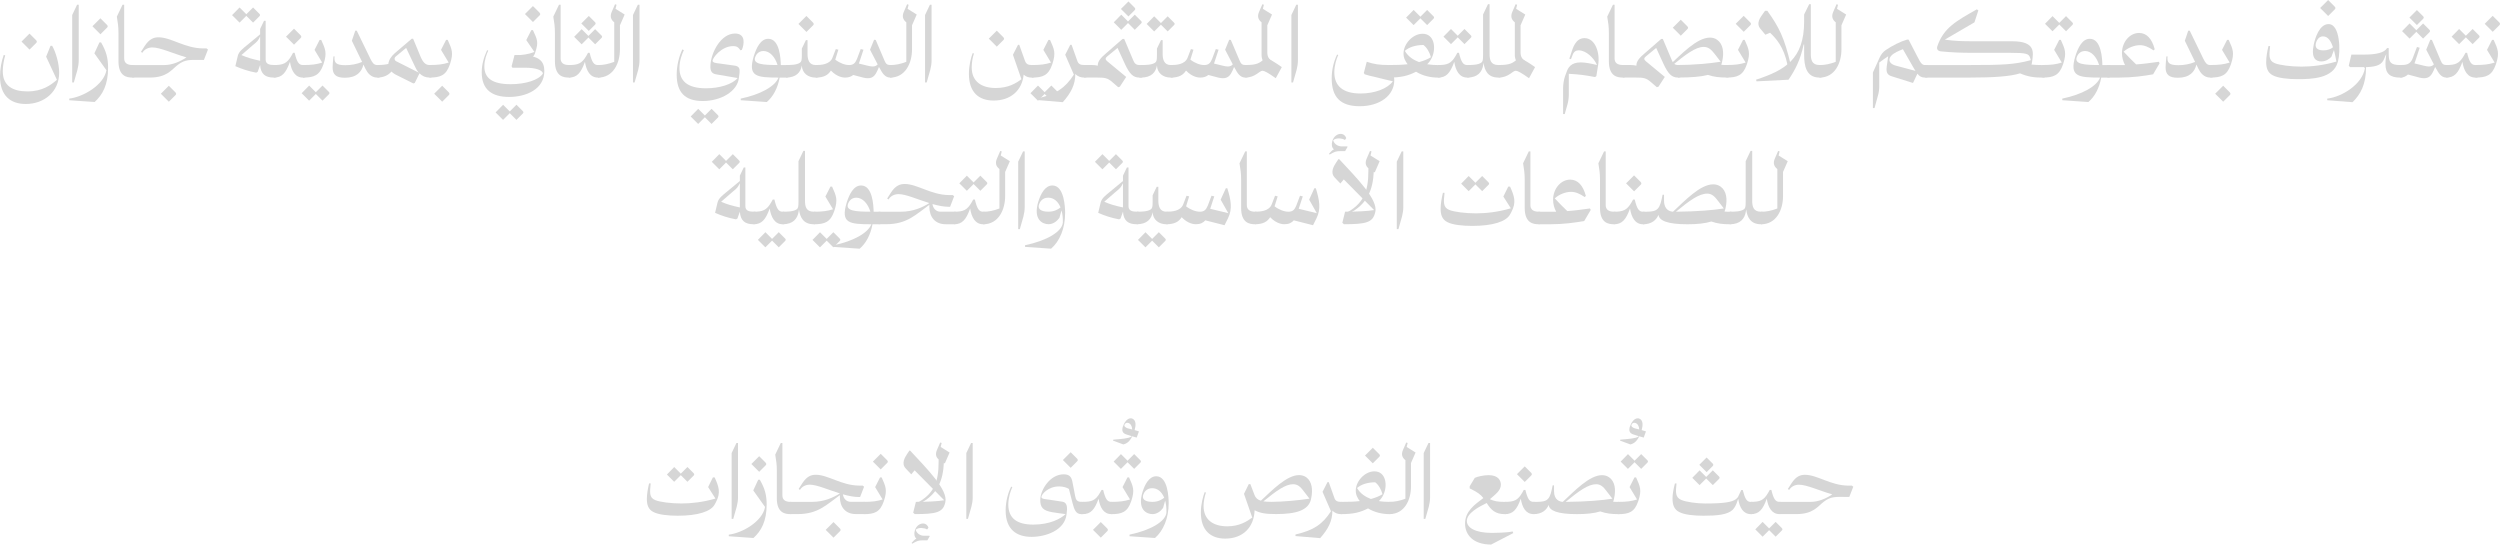 <?xml version="1.0" encoding="UTF-8"?>
<svg id="Layer_2" data-name="Layer 2" xmlns="http://www.w3.org/2000/svg" viewBox="0 0 859.03 187.1">
  <defs>
    <style>
      .cls-1 {
        fill: #d6d6d6;
        stroke-width: 0px;
      }
    </style>
  </defs>
  <g id="Layer_1-2" data-name="Layer 1">
    <g>
      <path class="cls-1" d="m17.92,15.74c1.29,2.24,2.41,6.16,2.41,9.24,0,6.5-5.1,10.75-11.48,10.75-5.15,0-8.85-2.74-8.85-9.52,0-2.46.5-5.21,1.29-7.34l.5.17c-.5,1.62-.84,3.86-.84,5.43,0,4.93,3.3,6.94,8.46,6.94s8.06-2.18,10.14-3.98l-3.7-7.95,1.51-3.75h.56Zm-7.78,1.29l-2.74-2.74,2.74-2.74,2.3,2.3c.28.34.28.62,0,.9l-2.3,2.3Z"/>
      <path class="cls-1" d="m25.37,28.34h-.56V5.15l1.68-3.53h.56v19.1c0,1.12-.17,2.24-.45,3.3l-1.23,4.31Z"/>
      <path class="cls-1" d="m32.48,35.06l-8.68-.62v-.56c4.76-.56,11.87-4.65,12.77-9.74l-4.14-5.82,1.74-3.75h.56c1.79,3.08,2.41,5.43,2.41,8.74,0,5.82-1.9,9.3-4.65,11.76Zm2.02-23.3l-2.74-2.74,2.74-2.74,2.3,2.3c.28.34.28.62,0,.9l-2.3,2.3Z"/>
      <path class="cls-1" d="m40.71,21.06v-9.69c0-2.24-.22-3.58-.56-5.66l1.96-4.09h.56v18.48c0,1.4.9,2.24,2.8,2.24,1.01,0,1.68.67,1.68,1.68v.95c0,1.01-.73,1.68-1.68,1.68-1.9,0-4.76-.45-4.76-5.6Z"/>
      <path class="cls-1" d="m45.47,26.66v-4.31h11.03c2.58,0,5.32-1.12,7.56-2.63-4.48-1.29-9.02-3.42-11.7-3.42-1.34,0-2.69.56-3.47,1.85l-.45-.34,1.29-2.02c1.62-2.46,3.14-2.97,4.76-2.97,4.26,0,9.02,3.75,15.18,3.81h1.29l.5.39-1.4,3.58h-.95c-3.75,0-5.43-.28-8.01,1.68-2.13,1.62-3.7,4.37-9.63,4.37h-5.99Zm12.54,8.29l-2.74-2.74,2.74-2.74,2.3,2.3c.28.34.28.62,0,.9l-2.3,2.3Z"/>
      <path class="cls-1" d="m82.32,7.78l-2.58-2.58,2.58-2.63,2.18,2.18c.06.06.11.11.11.17l2.35-2.35,2.18,2.18c.28.28.28.56,0,.84l-2.18,2.18-2.35-2.35c0,.06-.06.11-.11.17l-2.18,2.18Zm11.76,18.87c-2.91,0-4.48-1.18-4.7-4.31l-.84,2.35-.5.28c-2.69-.5-5.04-1.29-7.17-2.24l.84-3.53c.34-1.51,1.9-2.63,3.19-3.7l4.48-3.7v-1.85l1.34-2.8h.56v13.33c0,1.62,1.46,1.85,2.8,1.85h.06c1.12,0,1.68.56,1.68,1.68v.95c0,1.12-.56,1.68-1.68,1.68h-.06Zm-11.14-7.73c2.07.9,3.58,1.34,6.44,1.96v-8.34l-.5.95c-.45.84-1.46,1.57-2.18,2.18l-3.75,3.25Z"/>
      <path class="cls-1" d="m99.62,21.22v.06c-1.4,3.86-2.74,5.38-5.54,5.38v-4.31c3.19,0,4.48-.5,6.05-3.19l.56-1.01h.56c.78,3.25,1.46,4.2,2.86,4.2,1.12,0,1.68.56,1.68,1.68v.95c0,1.12-.56,1.68-1.68,1.68-2.69,0-3.98-2.3-4.48-5.43Zm1.4-5.88l-2.74-2.74,2.74-2.74,2.3,2.3c.28.34.28.62,0,.9l-2.3,2.3Z"/>
      <path class="cls-1" d="m106.23,34.61l-2.58-2.58,2.58-2.63,2.18,2.18c.06.06.06.11.11.11l2.3-2.3,2.18,2.18c.28.28.28.56,0,.84l-2.18,2.18-2.3-2.3q-.06.06-.11.11l-2.18,2.18Zm-2.13-12.26c2.97,0,4.59-.22,6.61-.84l-2.63-4.37,1.74-3.42h.56c1.46,3.25,2.02,4.48.84,8.12l-.11.34c-1.29,3.75-3.25,4.48-7,4.48v-4.31Z"/>
      <path class="cls-1" d="m124.43,21.28l-3.53-7.28,1.18-3.47h.5l4.7,9.69c.67,1.34,1.18,2.13,2.35,2.13h.06c1.12,0,1.68.56,1.68,1.68v.95c0,1.12-.56,1.68-1.68,1.68h-.06c-2.13,0-3.36-1.62-4.03-2.97l-.73-1.51c-.56,2.52-2.35,4.54-6.38,4.54-3.02,0-4.2-1.12-4.2-3.53,0-.67.11-2.3.28-3.81h.39c-.22,2.24.56,3.02,3.7,3.02,2.02,0,3.86-.34,5.77-1.12Z"/>
      <path class="cls-1" d="m144.14,25.2l-1.62,3.3-.5.17-5.6-2.8c-.84-.39-1.46-.84-1.9-1.29-1.34,1.57-3.25,2.07-4.82,2.07v-4.31c1.79,0,2.97-.17,3.75-.39.11-1.29.95-2.58,2.24-3.7l5.77-4.93h.5l2.58,6.22c.84,1.96,1.74,2.8,3.02,2.8,1.12,0,1.68.56,1.68,1.68v.95c0,1.12-.56,1.68-1.68,1.68-1.34,0-2.46-.5-3.42-1.46Zm-4.59-8.74l-3.58,2.97c-.56.45-.5,1.29.17,1.62l7.78,3.92c-.5-.5-.9-1.18-1.23-1.9l-3.14-6.61Z"/>
      <path class="cls-1" d="m147.56,22.34c2.97,0,4.59-.22,6.61-.84l-2.63-4.37,1.74-3.42h.56c1.46,3.25,2.02,4.48.84,8.12l-.11.34c-1.29,3.75-3.25,4.48-7,4.48v-4.31Zm4.37,12.6l-2.74-2.74,2.74-2.74,2.3,2.3c.28.34.28.62,0,.9l-2.3,2.3Z"/>
      <path class="cls-1" d="m178.86,18.98c6.44,0,8.18,2.07,8.18,5.43,0,6.27-6.27,8.9-12.1,8.9s-9.41-2.46-9.41-8.46c0-2.58.67-5.04,1.85-7.62l.39.17c-.62,1.29-1.34,3.3-1.34,5.43,0,3.81,2.46,6.1,9.02,6.1,5.21,0,9.69-1.46,11.09-3.64-.06-1.18-2.46-2.02-5.99-2.02h-4.48l-.28-.5,1.01-3.81h2.07Zm-5.99,22.23l-2.58-2.58,2.58-2.63,2.18,2.18c.06.06.06.11.11.11l2.3-2.3,2.18,2.18c.28.28.28.56,0,.84l-2.18,2.18-2.3-2.3q-.06.06-.11.11l-2.18,2.18Z"/>
      <path class="cls-1" d="m176.85,18.98c2.63,0,4.76-.34,6.78-1.12l-2.8-4.09,1.74-3.42h.56c1.46,3.25,2.02,4.03.78,7.67l-.11.39c-.56,1.68-3.3,3.19-6.94,3.19v-2.63Zm6.27-11.42l-2.74-2.74,2.74-2.74,2.3,2.3c.28.34.28.62,0,.9l-2.3,2.3Z"/>
      <path class="cls-1" d="m190.68,21.06v-9.69c0-2.24-.22-3.58-.56-5.66l1.96-4.09h.56v18.48c0,1.4.9,2.24,2.8,2.24,1.01,0,1.68.67,1.68,1.68v.95c0,1.01-.73,1.68-1.68,1.68-1.9,0-4.76-.45-4.76-5.6Z"/>
      <path class="cls-1" d="m200.98,21.22v.06c-1.4,3.86-2.74,5.38-5.54,5.38v-4.31c3.19,0,4.48-.5,6.05-3.19l.56-1.01h.56c.78,3.25,1.46,4.2,2.86,4.2,1.12,0,1.68.56,1.68,1.68v.95c0,1.12-.56,1.68-1.68,1.68-2.69,0-3.98-2.3-4.48-5.43Zm-1.12-5.99l-2.58-2.58,2.58-2.63,2.18,2.18c.06.06.11.11.11.17l2.35-2.35,2.18,2.18c.28.28.28.56,0,.84l-2.18,2.18-2.35-2.35c0,.06-.06.11-.11.17l-2.18,2.18Zm2.46-4.59l-2.58-2.58,2.58-2.58,2.18,2.18c.22.28.22.5,0,.78l-2.18,2.18Z"/>
      <path class="cls-1" d="m211.34,1.46l.5.17-.34,1.4,3.14,1.96-1.62,3.7v8.29c0,4.65-2.24,9.69-7.56,9.69v-4.31c1.85,0,3.58-.34,5.6-1.12V7.67c-1.23-.95-1.51-2.13-.84-3.64l1.12-2.58Z"/>
      <path class="cls-1" d="m218.06,28.34h-.56V5.15l1.68-3.53h.56v19.1c0,1.12-.17,2.24-.45,3.3l-1.23,4.31Z"/>
      <path class="cls-1" d="m254.41,17.3c-.73-1.23-1.51-1.46-2.46-1.46-4.09,0-7.11,4.09-7.11,5.04,0,.67,1.29.84,2.46.95l5.21.73c1.46.22,1.74,1.06,1.62,2.35l-.22,1.74c-.45,4.76-6.22,8.06-12.43,8.06s-8.96-3.08-8.96-9.07c0-3.25.9-6.55,1.96-8.68l.5.28c-.62,1.29-1.51,3.58-1.51,6.1,0,4.26,2.46,7,9.13,7,4.7,0,9.07-1.4,10.86-3.53l-7.17-1.23c-1.62-.22-2.3-1.01-2.18-3.14.22-4.42,3.58-10.92,8.46-10.92,3.75,0,3.14,3.75,2.35,5.6l-.5.17Zm-14.5,25.31l-2.58-2.58,2.58-2.63,2.18,2.18c.06.06.06.11.11.11l2.3-2.3,2.18,2.18c.28.28.28.56,0,.84l-2.18,2.18-2.3-2.3q-.06.06-.11.11l-2.18,2.18Z"/>
      <path class="cls-1" d="m267.9,26.66c-.67,3.64-2.24,6.55-4.42,8.4l-8.96-.62v-.56c6.78-1.4,11.82-4.2,12.99-7.22-7.67,0-10.58-.39-8.51-7.34.9-2.86,2.35-5.99,4.98-5.99,3.98,0,4.26,6.89,4.31,9.02h1.79c1.12,0,1.68.56,1.68,1.68v.95c0,1.12-.56,1.68-1.68,1.68h-2.18Zm-5.6-9.13c-1.9,0-2.63,1.57-2.8,2.07-.95,2.52,2.8,2.74,7.67,2.74-.84-2.74-2.63-4.82-4.87-4.82Z"/>
      <path class="cls-1" d="m275.52,22.51c-.39,2.3-1.9,4.14-5.43,4.14v-4.31c1.46,0,3.64,0,4.76-.78.56-.39.67-.84.67-2.69v-2.18l1.4-2.91h.56v4.76c0,1.9.5,3.81,2.8,3.81,1.12,0,1.68.56,1.68,1.68v.95c0,1.12-.56,1.68-1.68,1.68-2.69,0-4.65-1.57-4.76-4.14Zm1.57-11.54l-2.74-2.74,2.74-2.74,2.3,2.3c.28.34.28.62,0,.9l-2.3,2.3Z"/>
      <path class="cls-1" d="m287.17,16.86l.9.22-1.06,3.42c1.62,1.23,3.36,1.85,4.76,1.85,1.51,0,2.13-.73,2.69-2.07l1.29-3.42.95.22-1.57,4.76,2.97.73c.73.17,1.29.28,1.74.28.9,0,1.4-.34,1.74-.73l-2.63-5.04,1.4-3.42.56.06,3.02,7.11c.45,1.12.95,1.51,1.9,1.51,1.12,0,1.68.56,1.68,1.68v.95c0,1.12-.56,1.68-1.68,1.68-1.23,0-2.3-.84-3.25-2.69l-.56-.95-.5,1.18c-.67,1.46-1.4,2.69-3.3,2.69-.45,0-1.01-.06-1.62-.22-.28-.06-2.3-.62-3.42-.9-.67.56-1.57.9-2.8.9-.45,0-2.63-.06-4.87-2.41-.95,1.51-2.41,2.41-5.21,2.41v-4.31c1.68,0,4.87-.11,5.77-2.58l1.12-2.91Z"/>
      <path class="cls-1" d="m311.7,1.46l.5.17-.34,1.4,3.14,1.96-1.62,3.7v8.29c0,4.65-2.24,9.69-7.56,9.69v-4.31c1.85,0,3.58-.34,5.6-1.12V7.67c-1.23-.95-1.51-2.13-.84-3.64l1.12-2.58Z"/>
      <path class="cls-1" d="m318.42,28.34h-.56V5.15l1.68-3.53h.56v19.1c0,1.12-.17,2.24-.45,3.3l-1.23,4.31Z"/>
      <path class="cls-1" d="m349.78,15.4h.45l1.96,5.49c.39,1.06,1.01,1.46,2.35,1.46,1.12,0,1.68.56,1.68,1.68v.95c0,1.12-.56,1.68-1.68,1.68-.9,0-1.85-.17-2.8-1.01-.56,5.6-4.65,8.9-10.3,8.9-5.21,0-8.51-2.91-8.51-9.18,0-2.97.73-5.66,1.29-7.11l.45.11c-.5,1.4-.78,3.25-.78,4.76,0,4.93,3.42,7.11,8.29,7.11,4.26,0,6.94-1.62,8.79-3.02l-2.91-8.4,1.74-3.42Zm-7.28.62l-2.74-2.74,2.74-2.74,2.3,2.3c.28.34.28.62,0,.9l-2.3,2.3Z"/>
      <path class="cls-1" d="m356.66,34.61l-2.58-2.58,2.58-2.63,2.18,2.18c.06.06.06.11.11.11l2.3-2.3,2.18,2.18c.28.28.28.56,0,.84l-2.18,2.18-2.3-2.3q-.06.06-.11.11l-2.18,2.18Zm-2.13-12.26c2.97,0,4.59-.22,6.61-.84l-2.63-4.37,1.74-3.42h.56c1.46,3.25,2.02,4.48.84,8.12l-.11.34c-1.29,3.75-3.25,4.48-7,4.48v-4.31Z"/>
      <path class="cls-1" d="m369.49,25.42c0,3.64-1.46,6.5-4.31,9.69l-8.68-.73v-.56c6.38-1.46,9.52-3.58,12.49-8.18l-2.97-6.83,1.74-3.42h.45l1.96,5.49c.34,1.06,1.01,1.46,2.35,1.46,1.12,0,1.68.56,1.68,1.68v.95c0,1.12-.56,1.68-1.68,1.68-.95,0-2.02-.22-3.02-1.23Z"/>
      <path class="cls-1" d="m375.2,22.34c.62,0,1.29.06,2.02.22-.11-1.46,1.12-2.8,2.91-4.31l5.6-4.87h.56l3.08,7.28c.45,1.18,1.06,1.68,2.13,1.68,1.12,0,1.68.56,1.68,1.68v.95c0,1.12-.56,1.68-1.68,1.68-2.13,0-3.36-1.23-4.98-4.7l-2.52-5.49-3.53,2.91c-.73.56-.73,1.12,0,1.68l6.5,5.38-2.18,3.36-.56.17-2.02-1.74c-1.62-1.46-2.69-1.57-5.1-1.57h-4.59v-4.31h2.69Z"/>
      <path class="cls-1" d="m385.28,10.25l-2.58-2.58,2.58-2.63,2.18,2.18c.06.06.11.11.11.17l2.35-2.35,2.18,2.18c.28.28.28.56,0,.84l-2.18,2.18-2.35-2.35c0,.06-.06.11-.11.17l-2.18,2.18Zm2.46-4.59l-2.58-2.58,2.58-2.58,2.18,2.18c.22.28.22.5,0,.78l-2.18,2.18Zm4.37,16.69l1.62.56v3.19l-1.62.56h-.62v-4.31h.62Z"/>
      <path class="cls-1" d="m397.54,22.51c-.39,2.3-1.9,4.14-5.43,4.14v-4.31c1.46,0,3.64,0,4.76-.78.56-.39.67-.84.67-2.69v-2.18l1.4-2.91h.56v4.76c0,1.9.5,3.81,2.8,3.81,1.12,0,1.68.56,1.68,1.68v.95c0,1.12-.56,1.68-1.68,1.68-2.69,0-4.65-1.57-4.76-4.14Zm-.95-11.7l-2.58-2.58,2.58-2.63,2.18,2.18c.06.06.11.11.11.17l2.35-2.35,2.18,2.18c.28.28.28.56,0,.84l-2.18,2.18-2.35-2.35c0,.06-.06.11-.11.17l-2.18,2.18Z"/>
      <path class="cls-1" d="m409.19,16.86l.9.22-1.06,3.42c1.62,1.23,3.36,1.85,4.76,1.85,1.51,0,2.13-.73,2.69-2.07l1.29-3.42.95.22-1.57,4.76,2.97.73c.73.17,1.29.28,1.74.28.9,0,1.4-.34,1.74-.73l-2.63-5.04,1.4-3.42.56.06,3.02,7.11c.45,1.12.95,1.51,1.9,1.51,1.12,0,1.68.56,1.68,1.68v.95c0,1.12-.56,1.68-1.68,1.68-1.23,0-2.3-.84-3.25-2.69l-.56-.95-.5,1.18c-.67,1.46-1.4,2.69-3.3,2.69-.45,0-1.01-.06-1.62-.22-.28-.06-2.3-.62-3.42-.9-.67.56-1.57.9-2.8.9-.45,0-2.63-.06-4.87-2.41-.95,1.51-2.41,2.41-5.21,2.41v-4.31c1.68,0,4.87-.11,5.77-2.58l1.12-2.91Z"/>
      <path class="cls-1" d="m440.44,23.07l-2.07,3.81c-2.58-1.85-3.86-2.52-4.54-2.58-1.12,0-2.46,2.35-5.94,2.35v-4.31c4.03,0,4.93-.56,7.06-2.58,2.24,1.12,3.47,1.85,5.49,3.3Z"/>
      <path class="cls-1" d="m433.78,1.46l.5.17-.34,1.4,3.14,1.96-1.62,3.7v9.18c0,1.62.45,2.24,1.62,3.19l2.18,1.79-3.98-.22c-1.06-.84-1.79-2.3-1.79-3.64V7.67c-1.23-.95-1.51-2.13-.84-3.64l1.12-2.58Z"/>
      <path class="cls-1" d="m444.3,28.34h-.56V5.15l1.68-3.53h.56v19.1c0,1.12-.17,2.24-.45,3.3l-1.23,4.31Z"/>
      <path class="cls-1" d="m469.62,21.22c2.46.84,4.42,1.12,7.45,1.12l1.68.22v3.08c.22.45.34,1.12.34,1.9,0,5.38-5.1,8.96-11.87,8.96s-9.63-3.25-9.63-9.58c0-2.97.67-5.66,1.85-8.18l.39.17c-.62,1.29-1.34,3.64-1.34,5.94,0,4.65,2.91,7.28,9.02,7.28,4.87,0,9.3-1.68,11.09-4.2-1.18-.28-3.64-.84-6.5-1.57-1.06-.22-2.07-.45-3.19-.84l-.28-.45,1.01-3.86Z"/>
      <path class="cls-1" d="m486.58,24.64c-2.74,1.4-5.1,2.02-9.52,2.02v-4.31c2.63,0,4.76-.06,6.61-.28-.73-.95-1.46-2.24-1.4-3.75,0-3.19,3.14-6.72,6.55-6.72,4.09,0,4.7,4.98,3.19,8.18-.39.84-.9,1.62-1.62,2.3,1.4.22,2.74.28,3.75.28,1.12,0,1.68.56,1.68,1.68v.95c0,1.12-.56,1.68-1.68,1.68-2.41,0-5.21-.56-7.56-2.02Zm1.01-3.3c1.68-.45,3.14-1.06,4.09-1.68-.45-1.74-1.46-3.42-2.58-4.2-2.63,0-4.93.73-6.38,2.02,1.12,1.96,2.97,3.14,4.87,3.86Zm-1.85-12.71l-2.58-2.58,2.58-2.63,2.18,2.18c.06.06.11.11.11.17l2.35-2.35,2.18,2.18c.28.28.28.56,0,.84l-2.18,2.18-2.35-2.35c0,.06-.06.11-.11.17l-2.18,2.18Z"/>
      <path class="cls-1" d="m499.69,21.22v.06c-1.4,3.86-2.74,5.38-5.54,5.38v-4.31c3.19,0,4.48-.5,6.05-3.19l.56-1.01h.56c.78,3.25,1.46,4.2,2.86,4.2,1.12,0,1.68.56,1.68,1.68v.95c0,1.12-.56,1.68-1.68,1.68-2.69,0-3.98-2.3-4.48-5.43Zm-1.12-6.05l-2.58-2.58,2.58-2.63,2.18,2.18c.06.06.11.11.11.17l2.35-2.35,2.18,2.18c.28.28.28.56,0,.84l-2.18,2.18-2.35-2.35c0,.06-.06.11-.11.17l-2.18,2.18Z"/>
      <path class="cls-1" d="m504.17,22.34c1.46,0,3.64,0,4.76-.78.56-.39.67-.84.67-2.69V4.98l1.68-3.53h.56v17.08c0,1.96.34,3.81,2.97,3.81,1.12,0,1.68.56,1.68,1.68v.95c0,1.12-.56,1.68-1.68,1.68-3.53,0-4.7-2.41-5.04-5.1l-.11.73c-.39,2.41-1.85,4.37-5.49,4.37v-4.31Z"/>
      <path class="cls-1" d="m527.46,23.07l-2.07,3.81c-2.58-1.85-3.86-2.52-4.54-2.58-1.12,0-2.46,2.35-5.94,2.35v-4.31c4.03,0,4.93-.56,7.06-2.58,2.24,1.12,3.47,1.85,5.49,3.3Z"/>
      <path class="cls-1" d="m520.8,1.46l.5.17-.34,1.4,3.14,1.96-1.62,3.7v9.18c0,1.62.45,2.24,1.62,3.19l2.18,1.79-3.98-.22c-1.06-.84-1.79-2.3-1.79-3.64V7.67c-1.23-.95-1.51-2.13-.84-3.64l1.12-2.58Z"/>
      <path class="cls-1" d="m537.66,39.2h-.56v-9.02c0-1.23.28-2.86.67-4.03l.45-1.18c.56-1.74,1.57-3.53,4.93-3.53,1.57,0,3.53.39,5.6.9-1.01-2.35-3.7-5.04-6.27-5.04-.84,0-1.68.28-2.18,1.74l-.5,1.29-.56-.17.56-1.68c.62-1.96,1.57-5.38,4.65-5.38,3.75,0,5.38,5.15,4.7,9.18l-.62,3.86-.45.34c-3.47-.67-5.26-.9-9.02-1.12v7.17c0,1.01-.17,2.35-.45,3.3l-.95,3.36Z"/>
      <path class="cls-1" d="m552.83,21.06v-9.69c0-2.24-.22-3.58-.56-5.66l1.96-4.09h.56v18.48c0,1.4.9,2.24,2.8,2.24,1.01,0,1.68.67,1.68,1.68v.95c0,1.01-.73,1.68-1.68,1.68-1.9,0-4.76-.45-4.76-5.6Z"/>
      <path class="cls-1" d="m560.28,22.34c.62,0,1.29.06,2.02.22-.11-1.46,1.12-2.8,2.91-4.31l5.6-4.87h.56l3.08,7.28c.45,1.18,1.06,1.68,2.13,1.68,1.12,0,1.68.56,1.68,1.68v.95c0,1.12-.56,1.68-1.68,1.68-2.13,0-3.36-1.23-4.98-4.7l-2.52-5.49-3.53,2.91c-.73.56-.73,1.12,0,1.68l6.5,5.38-2.18,3.36-.56.17-2.02-1.74c-1.62-1.46-2.69-1.57-5.1-1.57h-4.59v-4.31h2.69Z"/>
      <path class="cls-1" d="m576.58,22.34c5.26,0,11.03-.56,14.67-1.12l-2.07-2.69c-1.18-1.51-2.13-2.41-3.81-2.41-2.74,0-6.16,2.58-11.2,6.72l-.62-.34c4.03-3.7,9.46-9.58,14-9.58.9,0,1.79.22,2.52.78,2.02,1.46,2.41,4.31,1.68,7.45l-.06.28c-.06.28-.17.62-.22.84.5.06,1.12.06,1.74.06,1.12,0,1.68.56,1.68,1.68v.95c0,1.12-.56,1.68-1.68,1.68-2.41,0-4.31-.22-6.33-.9-2.41.62-5.71.9-10.3.9v-4.31Zm.95-10.08l-2.74-2.74,2.74-2.74,2.3,2.3c.28.34.28.62,0,.9l-2.3,2.3Z"/>
      <path class="cls-1" d="m593.21,22.34c2.97,0,4.59-.22,6.61-.84l-2.63-4.37,1.74-3.42h.56c1.46,3.25,2.02,4.48.84,8.12l-.11.34c-1.29,3.75-3.25,4.48-7,4.48v-4.31Zm5.94-11.42l-2.74-2.74,2.74-2.74,2.3,2.3c.28.34.28.62,0,.9l-2.3,2.3Z"/>
      <path class="cls-1" d="m607.26,3.7c4.09,5.66,5.88,9.35,8.01,18.37l-1.06.28c-1.23-6.27-4.03-9.24-5.99-11.09l-1.62.67-1.68-2.02c-1.68-1.96.06-4.09.9-5.26l.67-.95h.78Z"/>
      <path class="cls-1" d="m603.4,27.38c9.97-3.25,16.52-7.11,16.52-19.94v-2.46l1.74-3.53h.56v17.08c0,1.96.34,3.81,2.97,3.81,1.12,0,1.68.56,1.68,1.68v.95c0,1.12-.56,1.68-1.68,1.68-4.7,0-5.26-4.31-5.26-7.78v-3.58h-.17c-1.12,5.32-2.97,8.85-5.21,12.1l-10.98.56-.17-.56Z"/>
      <path class="cls-1" d="m631.06,1.46l.5.17-.34,1.4,3.14,1.96-1.62,3.7v8.29c0,4.65-2.24,9.69-7.56,9.69v-4.31c1.85,0,3.58-.34,5.6-1.12V7.67c-1.23-.95-1.51-2.13-.84-3.64l1.12-2.58Z"/>
      <path class="cls-1" d="m655.31,13.61h.5l3.08,5.94c1.12,2.24,1.62,2.8,2.58,2.8h.06c1.12,0,1.68.56,1.68,1.68v.95c0,1.12-.56,1.68-1.68,1.68h-.06c-1.18,0-1.9-.39-2.63-1.34l-1.51,3.19-6.44-2.02c-1.74-.5-3.02-.84-2.58-3.7l.5-3.47c-.84.56-1.85,1.23-3.08,2.18v8.23c0,1.12-.17,2.18-.5,3.3l-1.12,4.09h-.56v-12.21l2.3-5.1c.5-1.12,1.18-1.96,2.07-2.58,2.3-1.57,5.1-2.97,7.39-3.64Zm-1.46,3.3c-1.06.45-1.79.73-2.18.95-3.25,1.62-3.19,3.92-.22,4.7l6.72,1.79c-.22-.34-.5-.78-.78-1.29l-3.53-6.16Z"/>
      <path class="cls-1" d="m694.12,25.2c-3.36,1.06-9.02,1.46-17.53,1.46h-15.06v-4.31h15.06c11.7,0,15.62-.17,21.22-1.68l-.17-.62c-.45-1.62-1.23-1.9-6.94-1.9h-12.6c-4.31,0-7.22-.11-11.2-.5-1.01-.11-1.51-.73-1.23-1.68,2.13-6.38,6.5-8.74,13.61-12.77l.5.39-1.34,4.09-10.19,5.94c3.36.5,6.22.56,9.86.56h13.27c8.18,0,7.28,3.86,6.89,6.89l-.06.34c0,.28-.11.56-.17.78,1.06.11,2.3.17,3.75.17,1.12,0,1.68.56,1.68,1.68v.95c0,1.12-.56,1.68-1.68,1.68-2.91,0-5.1-.34-7.67-1.46Z"/>
      <path class="cls-1" d="m701.85,22.34c2.97,0,4.59-.22,6.61-.84l-2.63-4.37,1.74-3.42h.56c1.46,3.25,2.02,4.48.84,8.12l-.11.34c-1.29,3.75-3.25,4.48-7,4.48v-4.31Zm3.42-11.59l-2.58-2.58,2.58-2.63,2.18,2.18c.06.06.11.11.11.17l2.35-2.35,2.18,2.18c.28.28.28.56,0,.84l-2.18,2.18-2.35-2.35c0,.06-.06.11-.11.17l-2.18,2.18Z"/>
      <path class="cls-1" d="m722.01,26.66c-.67,3.64-2.24,6.55-4.42,8.4l-8.96-.62v-.56c6.78-1.4,11.82-4.2,12.99-7.22-7.67,0-10.58-.39-8.51-7.34.9-2.86,2.35-5.99,4.98-5.99,3.98,0,4.26,6.89,4.31,9.02h1.79c1.12,0,1.68.56,1.68,1.68v.95c0,1.12-.56,1.68-1.68,1.68h-2.18Zm-5.6-9.13c-1.9,0-2.63,1.57-2.8,2.07-.95,2.52,2.8,2.74,7.67,2.74-.84-2.74-2.63-4.82-4.87-4.82Z"/>
      <path class="cls-1" d="m739.82,25.54c-3.14.56-7.06,1.12-11.65,1.12h-4.03v-4.31h6.05c-.62-1.18-1.06-2.52-1.06-4.14,0-3.7,2.63-6.89,5.88-6.89,2.58,0,4.42,1.96,5.38,5.6l-.39.39c-1.79-1.23-3.25-1.79-4.7-1.79-1.9,0-4.14.9-5.6,2.24,1.4,1.51,3.02,3.14,4.31,4.37,2.58-.17,4.87-.5,7.78-.9l.28.5-2.24,3.81Z"/>
      <path class="cls-1" d="m754.26,21.28l-3.53-7.28,1.18-3.47h.5l4.7,9.69c.67,1.34,1.18,2.13,2.35,2.13h.06c1.12,0,1.68.56,1.68,1.68v.95c0,1.12-.56,1.68-1.68,1.68h-.06c-2.13,0-3.36-1.62-4.03-2.97l-.73-1.51c-.56,2.52-2.35,4.54-6.38,4.54-3.02,0-4.2-1.12-4.2-3.53,0-.67.11-2.3.28-3.81h.39c-.22,2.24.56,3.02,3.7,3.02,2.02,0,3.86-.34,5.77-1.12Z"/>
      <path class="cls-1" d="m759.53,22.34c2.97,0,4.59-.22,6.61-.84l-2.63-4.37,1.74-3.42h.56c1.46,3.25,2.02,4.48.84,8.12l-.11.34c-1.29,3.75-3.25,4.48-7,4.48v-4.31Zm4.37,12.6l-2.74-2.74,2.74-2.74,2.3,2.3c.28.34.28.62,0,.9l-2.3,2.3Z"/>
      <path class="cls-1" d="m802.82,21.17c-.22-1.18-.5-2.63-.84-3.98l-.9,2.35c-.78.78-1.9,1.57-3.47,1.57-1.79,0-3.58-1.06-2.58-5.77.45-2.18,1.9-7.06,5.1-7.06,4.03,0,4.14,9.58,3.25,12.71l-.11.39c-1.57,5.6-8.9,5.82-13.72,5.82-3.3,0-6.78-.34-8.62-1.34-1.74-.9-2.24-2.52-2.24-4.54,0-1.68.34-3.64.78-5.49h.56c-.28,3.08-.62,4.98,1.62,5.88,1.62.67,5.49,1.18,9.18,1.18,3.42,0,7.62-.45,11.98-1.74Zm-4.59-8.68c-1.51,0-2.13,1.4-2.3,1.85-.78,2.02.28,2.97,2.41,2.97,1.46,0,2.58-.45,3.3-1.06-.67-2.07-1.68-3.75-3.42-3.75Zm1.74-7l-2.74-2.74,2.74-2.74,2.3,2.3c.28.34.28.62,0,.9l-2.3,2.3Z"/>
      <path class="cls-1" d="m812.28,18.76c4.48,0,7.06-.73,7.95-2.24h.56v2.02c0,2.86.67,3.81,3.92,3.81,1.12,0,1.68.56,1.68,1.68v.95c0,1.12-.56,1.68-1.68,1.68-3.42,0-5.04-1.34-5.04-4.65,0-.56.06-1.68.28-3.42-.17.28-.62,1.34-.73,1.62-.73,1.79-2.07,2.74-6.22,2.86v.11c0,5.77-1.9,9.3-4.65,11.93l-8.68-.67v-.56c5.21-.62,12.04-4.98,12.94-10.42l-.28-.39h-4.82l-.45-.5.9-3.81h4.31Z"/>
      <path class="cls-1" d="m830.48,16.13l.95.28-1.4,4.26c-.17.39-.28.73-.39,1.12l3.19.78c.73.17,1.29.28,1.74.28.9,0,1.4-.34,1.74-.73l-2.63-5.04,1.4-3.42.56.06,3.02,7.11c.45,1.12.95,1.51,1.9,1.51,1.12,0,1.68.56,1.68,1.68v.95c0,1.12-.56,1.68-1.68,1.68-1.23,0-2.3-.84-3.25-2.69l-.56-.95-.5,1.18c-.67,1.46-1.4,2.69-3.3,2.69-.45,0-1.01-.06-1.62-.22-.28-.11-3.02-.78-3.92-1.06-.73.67-1.57,1.06-2.63,1.06v-4.31c1.9,0,3.42-.11,4.26-2.35l1.46-3.86Zm-2.52-2.86l-2.58-2.58,2.58-2.63,2.18,2.18c.06.06.11.11.11.17l2.35-2.35,2.18,2.18c.28.28.28.56,0,.84l-2.18,2.18-2.35-2.35c0,.06-.06.11-.11.17l-2.18,2.18Zm2.52-4.65l-2.58-2.58,2.58-2.58,2.18,2.18c.22.28.22.5,0,.78l-2.18,2.18Z"/>
      <path class="cls-1" d="m846.1,21.22v.06c-1.4,3.86-2.74,5.38-5.54,5.38v-4.31c3.19,0,4.48-.5,6.05-3.19l.56-1.01h.56c.78,3.25,1.46,4.2,2.86,4.2,1.12,0,1.68.56,1.68,1.68v.95c0,1.12-.56,1.68-1.68,1.68-2.69,0-3.98-2.3-4.48-5.43Zm-1.12-6.05l-2.58-2.58,2.58-2.63,2.18,2.18c.06.06.11.11.11.17l2.35-2.35,2.18,2.18c.28.28.28.56,0,.84l-2.18,2.18-2.35-2.35c0,.06-.06.11-.11.17l-2.18,2.18Z"/>
      <path class="cls-1" d="m850.58,22.34c2.97,0,4.59-.22,6.61-.84l-2.63-4.37,1.74-3.42h.56c1.46,3.25,2.02,4.48.84,8.12l-.11.34c-1.29,3.75-3.25,4.48-7,4.48v-4.31Zm5.94-11.42l-2.74-2.74,2.74-2.74,2.3,2.3c.28.34.28.62,0,.9l-2.3,2.3Z"/>
      <path class="cls-1" d="m247.16,58.18l-2.58-2.58,2.58-2.63,2.18,2.18c.06.06.11.11.11.17l2.35-2.35,2.18,2.18c.28.28.28.56,0,.84l-2.18,2.18-2.35-2.35c0,.06-.06.11-.11.17l-2.18,2.18Zm11.76,18.87c-2.91,0-4.48-1.18-4.7-4.31l-.84,2.35-.5.28c-2.69-.5-5.04-1.29-7.17-2.24l.84-3.53c.34-1.51,1.9-2.63,3.19-3.7l4.48-3.7v-1.85l1.34-2.8h.56v13.33c0,1.62,1.46,1.85,2.8,1.85h.06c1.12,0,1.68.56,1.68,1.68v.95c0,1.12-.56,1.68-1.68,1.68h-.06Zm-11.14-7.73c2.07.9,3.58,1.34,6.44,1.96v-8.34l-.5.95c-.45.84-1.46,1.57-2.18,2.18l-3.75,3.25Z"/>
      <path class="cls-1" d="m264.46,71.62v.06c-1.4,3.86-2.74,5.38-5.54,5.38v-4.31c3.19,0,4.48-.5,6.05-3.19l.56-1.01h.56c.78,3.25,1.46,4.2,2.86,4.2,1.12,0,1.68.56,1.68,1.68v.95c0,1.12-.56,1.68-1.68,1.68-2.69,0-3.98-2.3-4.48-5.43Zm-1.46,13.38l-2.58-2.58,2.58-2.63,2.18,2.18c.06.06.06.11.11.11l2.3-2.3,2.18,2.18c.28.28.28.56,0,.84l-2.18,2.18-2.3-2.3q-.06.06-.11.11l-2.18,2.18Z"/>
      <path class="cls-1" d="m268.94,72.74c1.46,0,3.64,0,4.76-.78.56-.39.67-.84.67-2.69v-13.89l1.68-3.53h.56v17.08c0,1.96.34,3.81,2.97,3.81,1.12,0,1.68.56,1.68,1.68v.95c0,1.12-.56,1.68-1.68,1.68-3.53,0-4.7-2.41-5.04-5.1l-.11.73c-.39,2.41-1.85,4.37-5.49,4.37v-4.31Z"/>
      <path class="cls-1" d="m281.76,85.01l-2.58-2.58,2.58-2.63,2.18,2.18c.06.06.06.11.11.11l2.3-2.3,2.18,2.18c.28.28.28.56,0,.84l-2.18,2.18-2.3-2.3q-.06.06-.11.11l-2.18,2.18Zm-2.13-12.26c2.97,0,4.59-.22,6.61-.84l-2.63-4.37,1.74-3.42h.56c1.46,3.25,2.02,4.48.84,8.12l-.11.34c-1.29,3.75-3.25,4.48-7,4.48v-4.31Z"/>
      <path class="cls-1" d="m299.8,77.06c-.67,3.64-2.24,6.55-4.42,8.4l-8.96-.62v-.56c6.78-1.4,11.82-4.2,12.99-7.22-7.67,0-10.58-.39-8.51-7.34.9-2.86,2.35-5.99,4.98-5.99,3.98,0,4.26,6.89,4.31,9.02h1.79c1.12,0,1.68.56,1.68,1.68v.95c0,1.12-.56,1.68-1.68,1.68h-2.18Zm-5.6-9.13c-1.9,0-2.63,1.57-2.8,2.07-.95,2.52,2.8,2.74,7.67,2.74-.84-2.74-2.63-4.82-4.87-4.82Z"/>
      <path class="cls-1" d="m301.92,77.06v-4.31h7.62c4.31,0,7.56-1.57,9.8-2.97-4.14-1.29-8.12-3.08-10.58-3.08-1.34,0-2.69.56-3.47,1.85l-.45-.34,1.29-2.02c1.62-2.46,3.14-2.97,4.76-2.97,4.26,0,9.02,3.75,15.18,3.81h1.29l.5.39-1.4,3.64h-.39c-1.74,0-3.7-.39-5.66-.95.17,1.46,1.23,2.63,2.69,2.63h4.7c1.12,0,1.68.56,1.68,1.68v.95c0,1.12-.56,1.68-1.68,1.68h-2.86c-3.58,0-5.6-2.41-5.6-6.05v-.62c-4.65,3.3-7.62,6.66-14.84,6.66h-2.58Z"/>
      <path class="cls-1" d="m333.34,71.62v.06c-1.4,3.86-2.74,5.38-5.54,5.38v-4.31c3.19,0,4.48-.5,6.05-3.19l.56-1.01h.56c.78,3.25,1.46,4.2,2.86,4.2,1.12,0,1.68.56,1.68,1.68v.95c0,1.12-.56,1.68-1.68,1.68-2.69,0-3.98-2.3-4.48-5.43Zm-1.12-6.05l-2.58-2.58,2.58-2.63,2.18,2.18c.06.06.11.11.11.17l2.35-2.35,2.18,2.18c.28.28.28.56,0,.84l-2.18,2.18-2.35-2.35c0,.06-.06.11-.11.17l-2.18,2.18Z"/>
      <path class="cls-1" d="m343.7,51.86l.5.17-.34,1.4,3.14,1.96-1.62,3.7v8.29c0,4.65-2.24,9.69-7.56,9.69v-4.31c1.85,0,3.58-.34,5.6-1.12v-13.55c-1.23-.95-1.51-2.13-.84-3.64l1.12-2.58Z"/>
      <path class="cls-1" d="m350.42,78.74h-.56v-23.18l1.68-3.53h.56v19.1c0,1.12-.17,2.24-.45,3.3l-1.23,4.31Z"/>
      <path class="cls-1" d="m356.86,69.05c.73-2.3,2.18-5.32,4.76-5.32,4.14,0,4.37,7.73,4.37,9.46,0,5.38-1.9,9.74-4.82,12.26l-8.96-.62v-.56c7.5-1.57,12.66-4.65,12.99-7.73.06-1.62-.11-3.02-.45-4.26l-.73,2.58c-.9,1.23-2.18,2.18-3.75,2.18-1.96,0-5.49-1.51-3.42-8.01Zm.22,1.06c-.9,2.46,2.13,2.63,3.14,2.63,1.9,0,3.19-.67,4.2-1.46-.9-2.13-2.35-3.36-4.26-3.36-2.07,0-2.86,1.57-3.08,2.18Z"/>
      <path class="cls-1" d="m378.81,58.18l-2.58-2.58,2.58-2.63,2.18,2.18c.06.06.11.11.11.17l2.35-2.35,2.18,2.18c.28.28.28.56,0,.84l-2.18,2.18-2.35-2.35c0,.06-.06.11-.11.17l-2.18,2.18Zm11.76,18.87c-2.91,0-4.48-1.18-4.7-4.31l-.84,2.35-.5.28c-2.69-.5-5.04-1.29-7.17-2.24l.84-3.53c.34-1.51,1.9-2.63,3.19-3.7l4.48-3.7v-1.85l1.34-2.8h.56v13.33c0,1.62,1.46,1.85,2.8,1.85h.06c1.12,0,1.68.56,1.68,1.68v.95c0,1.12-.56,1.68-1.68,1.68h-.06Zm-11.14-7.73c2.07.9,3.58,1.34,6.44,1.96v-8.34l-.5.95c-.45.84-1.46,1.57-2.18,2.18l-3.75,3.25Z"/>
      <path class="cls-1" d="m396.06,72.91c-.39,2.3-1.9,4.14-5.43,4.14v-4.31c1.46,0,3.64,0,4.76-.78.56-.39.67-.84.67-2.69v-2.18l1.4-2.91h.56v4.76c0,1.9.5,3.81,2.8,3.81,1.12,0,1.68.56,1.68,1.68v.95c0,1.12-.56,1.68-1.68,1.68-2.69,0-4.65-1.57-4.76-4.14Zm-2.46,12.1l-2.58-2.58,2.58-2.63,2.18,2.18c.06.06.06.11.11.11l2.3-2.3,2.18,2.18c.28.28.28.56,0,.84l-2.18,2.18-2.3-2.3q-.06.06-.11.11l-2.18,2.18Z"/>
      <path class="cls-1" d="m407.71,67.26l.9.22-1.06,3.42c1.62,1.23,3.36,1.85,4.76,1.85,1.51,0,2.13-.73,2.69-2.07l1.29-3.42.95.22-1.4,4.26,6.22,1.51c-.5-.9-2.13-3.75-2.63-4.65l1.79-3.92h.5c1.23,4.03,1.85,7.06.22,10.36l-1.18,2.35-6.61-1.68c-.73.84-1.68,1.34-3.25,1.34-.45,0-2.63-.06-4.87-2.41-.95,1.51-2.41,2.41-5.21,2.41v-4.31c1.68,0,4.87-.11,5.77-2.58l1.12-2.91Z"/>
      <path class="cls-1" d="m426.47,71.46v-9.69c0-2.24-.22-3.58-.56-5.66l1.96-4.09h.56v18.48c0,1.4.9,2.24,2.8,2.24,1.01,0,1.68.67,1.68,1.68v.95c0,1.01-.73,1.68-1.68,1.68-1.9,0-4.76-.45-4.76-5.6Z"/>
      <path class="cls-1" d="m438.12,67.26l.9.22-1.06,3.42c1.62,1.23,3.36,1.85,4.76,1.85,1.51,0,2.13-.73,2.69-2.07l1.29-3.42.95.22-1.4,4.26,6.22,1.51c-.5-.9-2.13-3.75-2.63-4.65l1.79-3.92h.5c1.23,4.03,1.85,7.06.22,10.36l-1.18,2.35-6.61-1.68c-.73.84-1.68,1.34-3.25,1.34-.45,0-2.63-.06-4.87-2.41-.95,1.51-2.41,2.41-5.21,2.41v-4.31c1.68,0,4.87-.11,5.77-2.58l1.12-2.91Z"/>
      <path class="cls-1" d="m462.03,48.05c-.34-.28-1.12-.45-1.96-.5-.73,0-1.46.17-1.96.62.22,1.18,1.51,2.13,2.86,2.13h1.96l.11.17-.84,1.46h-1.62c-1.51,0-1.96.17-3.7,1.18l-.22-.28.78-.84c.28-.28.56-.5.9-.67-.78-.67-.84-1.74-.56-2.8.56-1.9,1.96-2.52,2.91-2.52,1.06,0,1.74.84,1.9,1.46l-.39.56-.17.06Zm-1.85,6.66c5.88,6.33,13.44,13.89,12.38,18.14l-.06.22c-.78,3.36-3.08,3.98-10.7,3.98l-.56-.5.95-3.81c3.86,0,7.78-.17,9.97-.56l-10.42-10.53-1.18,1.4-1.96-2.07c-1.62-1.74-.28-3.92.5-5.1l.78-1.18h.28Z"/>
      <path class="cls-1" d="m470.76,51.86l.5.17-.34,1.4,3.14,1.96-1.68,3.86-.34-.22c-.28,5.82-1.96,11.14-8.74,14.45l-1.12-.11c6.33-3.25,8.01-7.5,8.01-14.67v-.9c-1.01-.84-1.18-1.96-.56-3.36l1.12-2.58Z"/>
      <path class="cls-1" d="m480.51,78.74h-.56v-23.18l1.68-3.53h.56v19.1c0,1.12-.17,2.24-.45,3.3l-1.23,4.31Z"/>
      <path class="cls-1" d="m519.15,71.57l-2.58-4.03,1.68-3.42h.62c1.46,3.25,2.24,5.38.45,8.74l-.39.73c-1.34,2.58-6.05,4.03-13.05,4.03-3.3,0-6.78-.34-8.62-1.34-1.74-.9-2.24-2.52-2.24-4.54,0-1.68.34-3.64.78-5.49h.56c-.28,3.08-.62,4.98,1.62,5.88,1.62.67,5.49,1.18,9.18,1.18,3.42,0,7.62-.45,11.98-1.74Zm-14.5-5.88l-2.58-2.58,2.58-2.63,2.18,2.18c.06.06.11.11.11.17l2.35-2.35,2.18,2.18c.28.28.28.56,0,.84l-2.18,2.18-2.35-2.35c0,.06-.06.11-.11.17l-2.18,2.18Z"/>
      <path class="cls-1" d="m523.91,71.46v-9.69c0-2.24-.22-3.58-.56-5.66l1.96-4.09h.56v18.48c0,1.4.9,2.24,2.8,2.24,1.01,0,1.68.67,1.68,1.68v.95c0,1.01-.73,1.68-1.68,1.68-1.9,0-4.76-.45-4.76-5.6Z"/>
      <path class="cls-1" d="m544.35,75.94c-3.14.56-7.06,1.12-11.65,1.12h-4.03v-4.31h6.05c-.62-1.18-1.06-2.52-1.06-4.14,0-3.7,2.63-6.89,5.88-6.89,2.58,0,4.42,1.96,5.38,5.6l-.39.39c-1.79-1.23-3.25-1.79-4.7-1.79-1.9,0-4.14.9-5.6,2.24,1.4,1.51,3.02,3.14,4.31,4.37,2.58-.17,4.87-.5,7.78-.9l.28.5-2.24,3.81Z"/>
      <path class="cls-1" d="m549.78,71.46v-9.69c0-2.24-.22-3.58-.56-5.66l1.96-4.09h.56v18.48c0,1.4.9,2.24,2.8,2.24,1.01,0,1.68.67,1.68,1.68v.95c0,1.01-.73,1.68-1.68,1.68-1.9,0-4.76-.45-4.76-5.6Z"/>
      <path class="cls-1" d="m560.08,71.62v.06c-1.4,3.86-2.74,5.38-5.54,5.38v-4.31c3.19,0,4.48-.5,6.05-3.19l.56-1.01h.56c.78,3.25,1.46,4.2,2.86,4.2,1.12,0,1.68.56,1.68,1.68v.95c0,1.12-.56,1.68-1.68,1.68-2.69,0-3.98-2.3-4.48-5.43Zm1.4-5.88l-2.74-2.74,2.74-2.74,2.3,2.3c.28.34.28.62,0,.9l-2.3,2.3Z"/>
      <path class="cls-1" d="m571.28,66.92h.5v2.02c0,3.3,2.18,3.75,3.08,3.81,3.98-3.7,9.35-9.41,13.78-9.41.95,0,1.79.22,2.58.78,2.02,1.46,2.41,4.31,1.68,7.45l-.06.28c-.06.28-.17.56-.28.84.56.06,1.18.06,1.85.06,1.12,0,1.68.56,1.68,1.68v.95c0,1.12-.56,1.68-1.68,1.68-2.41,0-4.31-.22-6.38-.95-2.13.67-4.93.95-8.18.95-6.89,0-9.74-1.23-9.97-3.25-.73,1.79-2.35,3.25-5.32,3.25v-4.31c4.14,0,5.54,0,6.44-4.48l.28-1.34Zm18.98,2.02c-1.12-1.51-2.13-2.41-3.64-2.41-2.8,0-6.05,2.35-10.75,6.22,7.45-.06,12.94-.56,16.46-1.12l-2.07-2.69Z"/>
      <path class="cls-1" d="m594.41,72.74c1.46,0,3.64,0,4.76-.78.56-.39.67-.84.67-2.69v-13.89l1.68-3.53h.56v17.08c0,1.96.34,3.81,2.97,3.81,1.12,0,1.68.56,1.68,1.68v.95c0,1.12-.56,1.68-1.68,1.68-3.53,0-4.7-2.41-5.04-5.1l-.11.73c-.39,2.41-1.85,4.37-5.49,4.37v-4.31Z"/>
      <path class="cls-1" d="m610.99,51.86l.5.17-.34,1.4,3.14,1.96-1.62,3.7v8.29c0,4.65-2.24,9.69-7.56,9.69v-4.31c1.85,0,3.58-.34,5.6-1.12v-13.55c-1.23-.95-1.51-2.13-.84-3.64l1.12-2.58Z"/>
      <path class="cls-1" d="m245.83,171.3l-2.51-3.94,1.64-3.33h.6c1.42,3.17,2.19,5.25.44,8.53l-.38.71c-1.31,2.52-5.9,3.94-12.74,3.94-3.23,0-6.62-.33-8.42-1.31-1.7-.87-2.19-2.46-2.19-4.43,0-1.64.33-3.55.76-5.36h.55c-.27,3.01-.6,4.87,1.59,5.74,1.58.66,5.36,1.15,8.97,1.15,3.33,0,7.44-.44,11.7-1.69Zm-14.16-5.74l-2.51-2.51,2.51-2.57,2.13,2.13c.05.05.11.11.11.16l2.3-2.3,2.13,2.13c.27.27.27.55,0,.82l-2.13,2.13-2.3-2.3c0,.05-.05.11-.11.16l-2.13,2.13Z"/>
      <path class="cls-1" d="m251.95,178.3h-.55v-22.63l1.64-3.44h.55v18.64c0,1.09-.16,2.19-.44,3.23l-1.2,4.21Z"/>
      <path class="cls-1" d="m258.89,184.86l-8.47-.6v-.55c4.65-.55,11.59-4.54,12.46-9.51l-4.05-5.69,1.7-3.66h.55c1.75,3.01,2.35,5.3,2.35,8.53,0,5.69-1.86,9.08-4.54,11.48Zm1.97-22.74l-2.68-2.68,2.68-2.68,2.24,2.24c.27.33.27.6,0,.88l-2.24,2.24Z"/>
      <path class="cls-1" d="m266.93,171.19v-9.46c0-2.19-.22-3.5-.55-5.52l1.91-3.99h.55v18.04c0,1.37.88,2.19,2.73,2.19.98,0,1.64.66,1.64,1.64v.93c0,.98-.71,1.64-1.64,1.64-1.86,0-4.65-.44-4.65-5.47Z"/>
      <path class="cls-1" d="m271.58,176.66v-4.21h7.44c4.21,0,7.38-1.53,9.57-2.9-4.05-1.26-7.93-3.01-10.33-3.01-1.31,0-2.62.55-3.39,1.8l-.44-.33,1.26-1.97c1.58-2.41,3.06-2.9,4.65-2.9,4.16,0,8.8,3.66,14.82,3.72h1.26l.49.38-1.37,3.55h-.38c-1.69,0-3.61-.38-5.52-.93.16,1.42,1.2,2.57,2.62,2.57h4.59c1.09,0,1.64.55,1.64,1.64v.93c0,1.09-.55,1.64-1.64,1.64h-2.79c-3.5,0-5.47-2.35-5.47-5.9v-.6c-4.54,3.23-7.44,6.51-14.49,6.51h-2.51Zm14.82,8.09l-2.68-2.68,2.68-2.68,2.24,2.24c.27.33.27.6,0,.88l-2.24,2.24Z"/>
      <path class="cls-1" d="m296.83,172.45c2.9,0,4.48-.22,6.45-.82l-2.57-4.26,1.69-3.33h.55c1.42,3.17,1.97,4.37.82,7.93l-.11.33c-1.26,3.66-3.17,4.37-6.83,4.37v-4.21Zm5.79-11.15l-2.68-2.68,2.68-2.68,2.24,2.24c.27.33.27.6,0,.87l-2.24,2.24Z"/>
      <path class="cls-1" d="m312.74,154.84c5.74,6.18,13.12,13.56,12.08,17.71l-.05.22c-.77,3.28-3.01,3.88-10.44,3.88l-.55-.49.93-3.72c3.77,0,7.6-.16,9.73-.55l-10.17-10.28-1.15,1.37-1.91-2.02c-1.59-1.69-.27-3.83.49-4.98l.77-1.15h.27Zm5.74,27.06c-.33-.27-1.09-.44-1.91-.49-.71,0-1.42.16-1.91.6.22,1.15,1.48,2.08,2.79,2.08h1.91l.11.16-.82,1.42h-1.59c-1.48,0-1.91.16-3.61,1.15l-.22-.27.77-.82c.27-.27.55-.49.88-.66-.77-.66-.82-1.69-.55-2.73.55-1.86,1.91-2.46,2.84-2.46,1.04,0,1.7.82,1.86,1.42l-.38.55-.16.05Z"/>
      <path class="cls-1" d="m323.07,152.05l.49.16-.33,1.37,3.06,1.91-1.64,3.77-.33-.22c-.27,5.69-1.91,10.88-8.53,14.11l-1.09-.11c6.18-3.17,7.82-7.33,7.82-14.32v-.87c-.98-.82-1.15-1.91-.55-3.28l1.09-2.52Z"/>
      <path class="cls-1" d="m332.59,178.3h-.55v-22.63l1.64-3.44h.55v18.64c0,1.09-.16,2.19-.44,3.23l-1.2,4.21Z"/>
      <path class="cls-1" d="m373.15,175.02c0,1.09-.55,1.64-1.64,1.64-1.91,0-2.41-1.75-2.95-3.72l-1.26-4.92c-.6-.44-1.91-.88-3.39-.88-3.77,0-6.07,2.73-6.07,3.66,0,.66,1.37.71,2.57.88l4.65.71c1.42.22,1.59,1.53,1.59,2.57l-.16,1.69c-.6,5.63-7.22,7.82-12.03,7.82-5.14,0-8.91-2.52-8.91-9.08,0-3.23.93-6.29,1.91-8.2l.38.22c-.6,1.26-1.37,3.5-1.37,5.96,0,4.65,2.9,6.89,8.58,6.89s9.46-2.02,11.1-3.61c-.98-.16-3.23-.38-4.65-.66-2.95-.55-4.15-1.48-4.05-4.43.16-3.39,3.39-8.58,8.04-8.58,1.97,0,2.68.87,3.01,2.62l.93,4.81c.22,1.31.66,2.02,2.08,2.02,1.09,0,1.64.55,1.64,1.64v.93Z"/>
      <path class="cls-1" d="m367.9,160.75l-2.68-2.68,2.68-2.68,2.24,2.24c.27.33.27.6,0,.87l-2.24,2.24Zm4.21,11.7l1.58.55v3.12l-1.58.55h-.6v-4.21h.6Z"/>
      <path class="cls-1" d="m377.47,171.35v.05c-1.37,3.77-2.68,5.25-5.41,5.25v-4.21c3.12,0,4.37-.49,5.9-3.12l.55-.98h.55c.77,3.17,1.42,4.1,2.79,4.1,1.09,0,1.64.55,1.64,1.64v.93c0,1.09-.55,1.64-1.64,1.64-2.62,0-3.88-2.24-4.37-5.3Zm.77,13.39l-2.68-2.68,2.68-2.68,2.24,2.24c.27.33.27.6,0,.88l-2.24,2.24Z"/>
      <path class="cls-1" d="m387.14,149.32c-1.75-.49-1.58-1.69-1.37-2.57.44-1.37,1.42-3.01,2.73-3.01.16,0,.38,0,.6.11,1.37.6,1.2,2.41.77,3.94l1.48.44-.77,2.13-1.53-.44c-.88,1.8-1.86,2.51-3.06,2.79l-3.55-1.31.11-.33c2.62-.22,5.3-.38,6.29-1.09v-.11l-1.7-.55Zm-.66-3.55c-.44.66.22,1.15,1.04,1.42l1.53.38c-.05-.98-.55-2.3-1.75-2.3-.27,0-.6.16-.82.49Z"/>
      <path class="cls-1" d="m381.84,172.45c2.9,0,4.48-.22,6.45-.82l-2.57-4.26,1.69-3.33h.55c1.42,3.17,1.97,4.37.82,7.93l-.11.33c-1.26,3.66-3.17,4.37-6.83,4.37v-4.21Zm3.33-11.32l-2.51-2.52,2.51-2.57,2.13,2.13c.05.05.11.11.11.16l2.3-2.3,2.13,2.13c.27.27.27.55,0,.82l-2.13,2.13-2.3-2.3c0,.05-.05.11-.11.16l-2.13,2.13Z"/>
      <path class="cls-1" d="m392.66,168.84c.71-2.24,2.13-5.19,4.65-5.19,4.05,0,4.26,7.54,4.26,9.24,0,5.25-1.86,9.51-4.7,11.97l-8.75-.6v-.55c7.33-1.53,12.36-4.54,12.68-7.54.05-1.59-.11-2.95-.44-4.15l-.71,2.51c-.87,1.2-2.13,2.13-3.66,2.13-1.91,0-5.36-1.48-3.34-7.82Zm.22,1.04c-.87,2.41,2.08,2.57,3.06,2.57,1.86,0,3.12-.66,4.1-1.42-.87-2.08-2.3-3.28-4.15-3.28-2.02,0-2.79,1.53-3.01,2.13Z"/>
      <path class="cls-1" d="m431.1,175.34c-.22,5.85-3.99,9.73-10.11,9.73-5.08,0-8.36-2.9-8.36-8.97,0-2.95.76-5.52,1.31-7l.44.16c-.49,1.31-.82,3.17-.82,4.59,0,4.81,3.39,7,8.15,7,4.1,0,6.72-1.64,8.58-3.01l-2.84-8.15,1.64-3.33h.55l1.42,3.72c.38,1.04,1.09,1.64,2.19,1.97,3.88-3.61,8.91-8.8,13.12-8.8.88,0,1.75.22,2.51.77,1.91,1.42,2.3,4.21,1.64,7.27l-.05.27c-.88,3.77-4.98,5.08-12.03,5.08-3.66,0-5.47-.33-7.33-1.31Zm18.86-3.99l-2.02-2.62c-1.09-1.48-2.08-2.35-3.61-2.35-2.62,0-5.74,2.24-10.22,5.9.77.11,1.7.16,2.84.16,3.88,0,9.46-.55,13.01-1.09Z"/>
      <path class="cls-1" d="m457.83,175.45c0,3.55-1.42,6.34-4.21,9.46l-8.47-.71v-.55c6.23-1.42,9.29-3.5,12.19-7.98l-2.9-6.67,1.7-3.33h.44l1.91,5.36c.33,1.04.98,1.42,2.3,1.42,1.09,0,1.64.55,1.64,1.64v.93c0,1.09-.55,1.64-1.64,1.64-.93,0-1.97-.22-2.95-1.2Z"/>
      <path class="cls-1" d="m470.07,174.69c-2.68,1.37-4.97,1.97-9.29,1.97v-4.21c2.57,0,4.65-.05,6.45-.27-.71-.93-1.42-2.19-1.37-3.66,0-3.12,3.06-6.56,6.4-6.56,3.99,0,4.59,4.87,3.12,7.98-.38.82-.88,1.59-1.59,2.24,1.37.22,2.68.27,3.66.27,1.09,0,1.64.55,1.64,1.64v.93c0,1.09-.55,1.64-1.64,1.64-2.35,0-5.08-.55-7.38-1.97Zm.98-3.23c1.64-.44,3.06-1.04,3.99-1.64-.44-1.69-1.42-3.33-2.51-4.1-2.57,0-4.81.71-6.23,1.97,1.09,1.91,2.9,3.06,4.76,3.77Zm.66-12.25l-2.68-2.68,2.68-2.68,2.24,2.24c.27.33.27.6,0,.87l-2.24,2.24Z"/>
      <path class="cls-1" d="m483.19,152.05l.49.16-.33,1.37,3.06,1.91-1.58,3.61v8.09c0,4.54-2.19,9.46-7.38,9.46v-4.21c1.8,0,3.5-.33,5.47-1.09v-13.23c-1.2-.93-1.48-2.08-.82-3.55l1.09-2.52Z"/>
      <path class="cls-1" d="m489.75,178.3h-.55v-22.63l1.64-3.44h.55v18.64c0,1.09-.16,2.19-.44,3.23l-1.2,4.21Z"/>
      <path class="cls-1" d="m510.85,172.83c-2.9,1.42-6.83,3.55-6.83,6.18,0,2.24,2.79,4.1,8.58,4.1,1.09,0,5.08-.05,7.16-.49l.22.55-7.6,3.94c-6.29,0-8.97-3.44-8.97-7.22,0-4.26,3.39-6.56,6.29-8.75-1.04-1.37-2.08-2.02-4.7-3.33v-.71l1.75-2.9c.93-.44,3.01-.93,4.76-.93,3.5,0,4.21,2.02,4.21,3.28,0,2.08-2.02,3.39-3.77,4.98,1.42.66,2.57.93,5.19.93,1.09,0,1.64.55,1.64,1.64v.93c0,1.09-.55,1.64-1.64,1.64-3.39,0-4.81-1.48-6.29-3.83Z"/>
      <path class="cls-1" d="m522.55,171.35v.05c-1.37,3.77-2.68,5.25-5.41,5.25v-4.21c3.12,0,4.37-.49,5.9-3.12l.55-.98h.55c.77,3.17,1.42,4.1,2.79,4.1,1.09,0,1.64.55,1.64,1.64v.93c0,1.09-.55,1.64-1.64,1.64-2.62,0-3.88-2.24-4.37-5.3Zm1.37-5.74l-2.68-2.68,2.68-2.68,2.24,2.24c.27.33.27.6,0,.88l-2.24,2.24Z"/>
      <path class="cls-1" d="m533.49,166.76h.49v1.97c0,3.23,2.13,3.66,3.01,3.72,3.88-3.61,9.13-9.18,13.45-9.18.93,0,1.75.22,2.52.77,1.97,1.42,2.35,4.21,1.64,7.27l-.05.27c-.05.27-.16.55-.27.82.55.05,1.15.05,1.8.05,1.09,0,1.64.55,1.64,1.64v.93c0,1.09-.55,1.64-1.64,1.64-2.35,0-4.21-.22-6.23-.93-2.08.66-4.81.93-7.98.93-6.72,0-9.51-1.2-9.73-3.17-.71,1.75-2.3,3.17-5.19,3.17v-4.21c4.05,0,5.41,0,6.29-4.37l.27-1.31Zm18.53,1.97c-1.09-1.48-2.08-2.35-3.55-2.35-2.73,0-5.9,2.3-10.5,6.07,7.27-.05,12.63-.55,16.07-1.09l-2.02-2.62Z"/>
      <path class="cls-1" d="m561.36,149.32c-1.75-.49-1.58-1.69-1.37-2.57.44-1.37,1.42-3.01,2.73-3.01.16,0,.38,0,.6.11,1.37.6,1.2,2.41.77,3.94l1.48.44-.77,2.13-1.53-.44c-.88,1.8-1.86,2.51-3.06,2.79l-3.55-1.31.11-.33c2.62-.22,5.3-.38,6.29-1.09v-.11l-1.7-.55Zm-.66-3.55c-.44.66.22,1.15,1.04,1.42l1.53.38c-.05-.98-.55-2.3-1.75-2.3-.27,0-.6.16-.82.49Z"/>
      <path class="cls-1" d="m556.06,172.45c2.9,0,4.48-.22,6.45-.82l-2.57-4.26,1.69-3.33h.55c1.42,3.17,1.97,4.37.82,7.93l-.11.33c-1.26,3.66-3.17,4.37-6.83,4.37v-4.21Zm3.33-11.32l-2.51-2.52,2.51-2.57,2.13,2.13c.05.05.11.11.11.16l2.3-2.3,2.13,2.13c.27.27.27.55,0,.82l-2.13,2.13-2.3-2.3c0,.05-.05.11-.11.16l-2.13,2.13Z"/>
      <path class="cls-1" d="m601.6,176.66c-2.57,0-3.88-2.24-4.32-5.25-.05.11-.16.49-.22.55-.44,1.37-.88,2.35-1.64,3.17-1.8,1.75-5.36,2.08-10.11,2.08-3.28,0-6.62-.33-8.37-1.31-1.7-.87-2.24-2.46-2.24-4.59,0-1.48.27-3.01.82-5.19h.55c-.33,3.06-.44,4.81,1.7,5.69,1.58.66,5.19,1.2,8.15,1.2,1.86,0,6.89,0,9.24-.82.93-.33,1.8-.82,2.19-1.75l.98-2.08h.49c.82,3.17,1.42,4.1,2.79,4.1h.05c1.09,0,1.64.55,1.64,1.64v.93c0,1.09-.55,1.64-1.64,1.64h-.05Zm-17.6-9.95l-2.51-2.52,2.51-2.57,2.13,2.13c.05.05.11.11.11.16l2.3-2.3,2.13,2.13c.27.27.27.55,0,.82l-2.13,2.13-2.3-2.3c0,.05-.05.11-.11.16l-2.13,2.13Zm2.41-4.48l-2.51-2.51,2.51-2.52,2.13,2.13c.22.27.22.49,0,.77l-2.13,2.13Z"/>
      <path class="cls-1" d="m607.07,171.35v.05c-1.37,3.77-2.68,5.25-5.41,5.25v-4.21c3.12,0,4.37-.49,5.9-3.12l.55-.98h.55c.77,3.17,1.42,4.1,2.79,4.1,1.09,0,1.64.55,1.64,1.64v.93c0,1.09-.55,1.64-1.64,1.64-2.62,0-3.88-2.24-4.37-5.3Zm-1.42,13.07l-2.51-2.52,2.51-2.57,2.13,2.13c.05.05.05.11.11.11l2.24-2.24,2.13,2.13c.27.27.27.55,0,.82l-2.13,2.13-2.24-2.24-.11.11-2.13,2.13Z"/>
      <path class="cls-1" d="m611.44,176.66v-4.21h10.77c2.51,0,5.19-1.09,7.38-2.57-4.37-1.26-8.8-3.33-11.43-3.33-1.31,0-2.62.55-3.39,1.8l-.44-.33,1.26-1.97c1.58-2.41,3.06-2.9,4.65-2.9,4.16,0,8.8,3.66,14.82,3.72h1.26l.49.38-1.37,3.5h-.93c-3.66,0-5.3-.27-7.82,1.64-2.08,1.59-3.61,4.26-9.4,4.26h-5.85Z"/>
    </g>
  </g>
</svg>